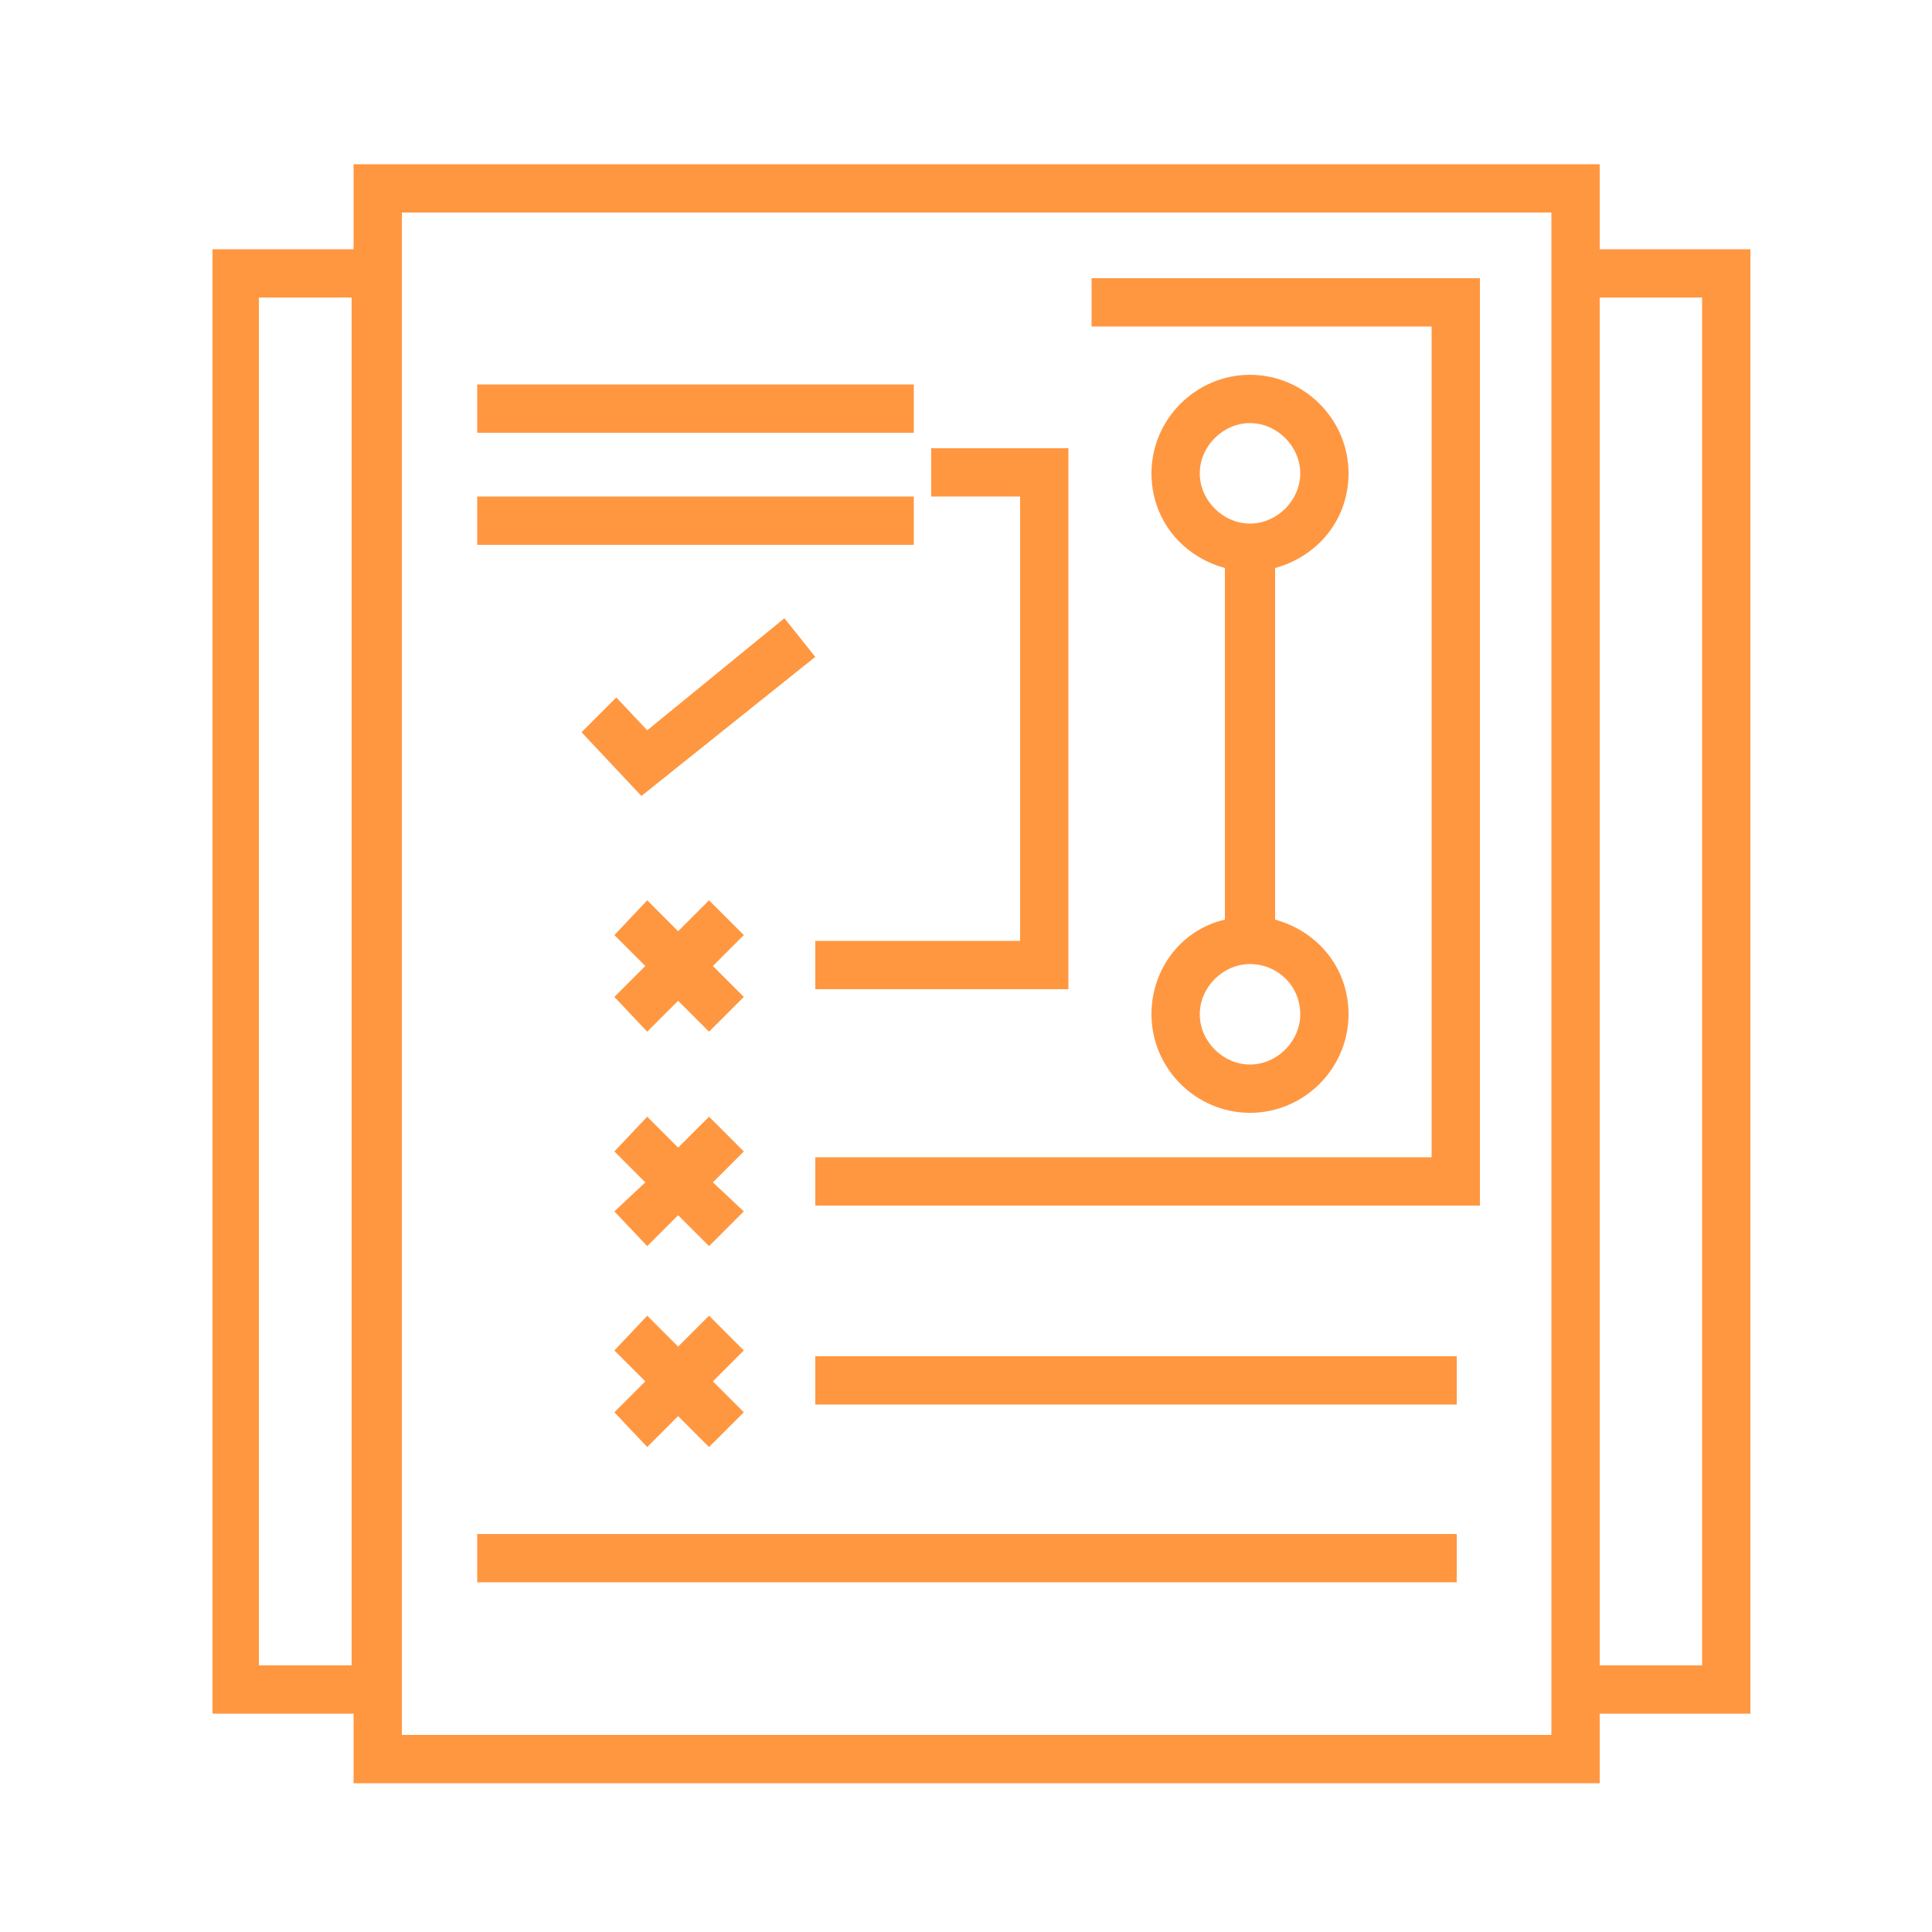 <?xml version="1.0" encoding="utf-8"?>
<!-- Generator: Adobe Illustrator 24.0.0, SVG Export Plug-In . SVG Version: 6.00 Build 0)  -->
<svg version="1.1" id="Layer_1" xmlns="http://www.w3.org/2000/svg" xmlns:xlink="http://www.w3.org/1999/xlink" x="0px" y="0px"
	 viewBox="0 0 100 100" style="enable-background:new 0 0 100 100;" xml:space="preserve">
<style type="text/css">
	.st0{fill:#FF9741;}
</style>
<g>
	<g>
		<path class="st0" d="M90.6,12.9h-7.8V8.5H18.3v4.4H11v75.8h7.3v3.6h64.5v-3.6h7.8C90.6,88.7,90.6,12.9,90.6,12.9z M13.4,86.2V15.4
			h4.8v70.8C18.2,86.2,13.4,86.2,13.4,86.2z M80.3,89.8H20.8V11h59.5V89.8z M88.1,86.2h-5.3V15.4h5.3V86.2z"/>
		<rect x="24.7" y="19.9" class="st0" width="22.6" height="2.5"/>
		<rect x="24.7" y="25.7" class="st0" width="22.6" height="2.5"/>
		<polygon class="st0" points="40.6,32 33.5,37.8 31.9,36.1 30.1,37.9 33.2,41.2 42.2,34 		"/>
		<polygon class="st0" points="36.7,46.6 35.1,48.2 33.5,46.6 31.8,48.4 33.4,50 31.8,51.6 33.5,53.4 35.1,51.8 36.7,53.4 
			38.5,51.6 36.9,50 38.5,48.4 		"/>
		<polygon class="st0" points="36.7,57.8 35.1,59.4 33.5,57.8 31.8,59.6 33.4,61.2 31.8,62.7 33.5,64.5 35.1,62.9 36.7,64.5 
			38.5,62.7 36.9,61.2 38.5,59.6 		"/>
		<polygon class="st0" points="36.7,68.1 35.1,69.7 33.5,68.1 31.8,69.9 33.4,71.5 31.8,73.1 33.5,74.9 35.1,73.3 36.7,74.9 
			38.5,73.1 36.9,71.5 38.5,69.9 		"/>
		<polygon class="st0" points="52.8,48.7 42.2,48.7 42.2,51.2 55.3,51.2 55.3,23.2 48.2,23.2 48.2,25.7 52.8,25.7 		"/>
		<polygon class="st0" points="74.1,59.9 42.2,59.9 42.2,62.4 76.6,62.4 76.6,14.4 56.5,14.4 56.5,16.9 74.1,16.9 		"/>
		<rect x="42.2" y="70.2" class="st0" width="33.2" height="2.5"/>
		<rect x="24.7" y="79.4" class="st0" width="50.7" height="2.5"/>
		<path class="st0" d="M59.6,52.5c0,2.8,2.3,5.1,5.1,5.1c2.8,0,5.1-2.3,5.1-5.1c0-2.4-1.6-4.3-3.8-4.9V29.4c2.2-0.6,3.8-2.5,3.8-4.9
			c0-2.8-2.3-5.1-5.1-5.1s-5.1,2.3-5.1,5.1c0,2.4,1.6,4.3,3.8,4.9v18.2C61.2,48.1,59.6,50.1,59.6,52.5z M67.3,52.5
			c0,1.4-1.2,2.6-2.6,2.6s-2.6-1.2-2.6-2.6s1.2-2.6,2.6-2.6C66.1,49.9,67.3,51,67.3,52.5z M62.1,24.5c0-1.4,1.2-2.6,2.6-2.6
			c1.4,0,2.6,1.2,2.6,2.6s-1.2,2.6-2.6,2.6S62.1,25.9,62.1,24.5z"/>
	</g>
</g>
</svg>
